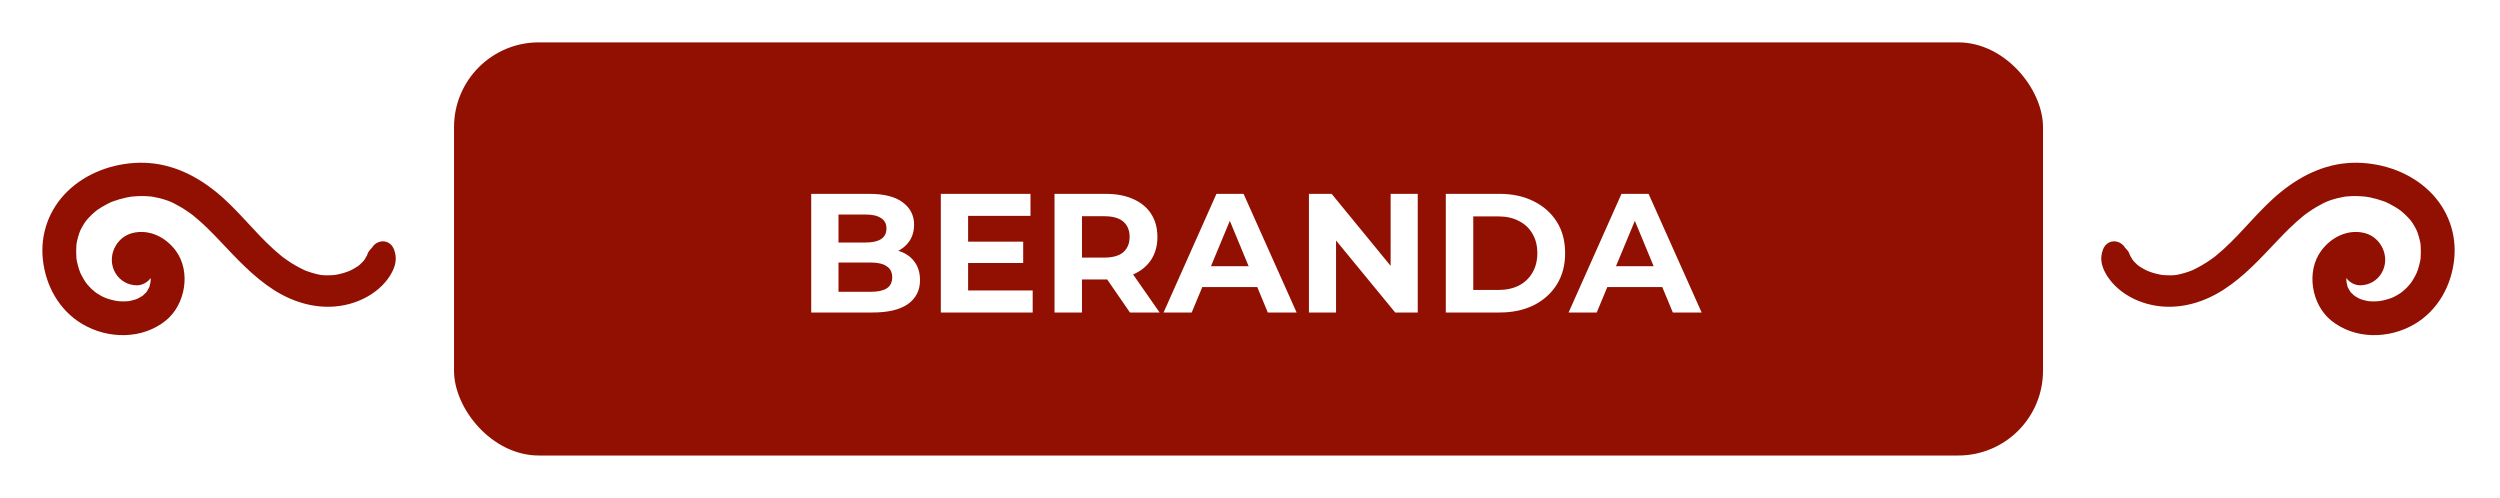 <svg width="236" height="47" viewBox="0 0 236 47" fill="none" xmlns="http://www.w3.org/2000/svg">
<g filter="url(#filter0_d_641_250)">
<path d="M35.184 19.312C35.302 19.153 35.184 19.304 35.125 19.367C35.004 19.503 34.868 19.639 34.776 19.797C34.695 19.933 34.662 20.095 34.596 20.235C34.606 20.217 34.717 20.022 34.629 20.14C34.555 20.235 34.511 20.364 34.445 20.463C34.367 20.581 34.253 20.695 34.415 20.518C34.342 20.599 34.275 20.684 34.198 20.761C34.121 20.838 34.044 20.916 33.959 20.989C33.904 21.037 33.845 21.085 33.79 21.133C33.878 21.059 33.952 21.019 33.815 21.107C33.62 21.232 33.433 21.354 33.227 21.46C33.124 21.515 33.017 21.56 32.91 21.611C33.179 21.486 32.881 21.619 32.77 21.659C32.528 21.747 32.278 21.821 32.024 21.876C31.906 21.902 31.788 21.924 31.67 21.946C31.641 21.953 31.435 21.983 31.63 21.957C31.825 21.931 31.564 21.964 31.527 21.964C31.266 21.983 31.004 21.997 30.743 21.99C30.622 21.99 30.504 21.976 30.383 21.968C30.349 21.968 30.147 21.95 30.342 21.968C30.537 21.986 30.287 21.957 30.247 21.95C29.978 21.898 29.717 21.836 29.455 21.755C29.29 21.707 29.128 21.652 28.966 21.593C28.896 21.567 28.83 21.541 28.76 21.512C28.532 21.42 28.94 21.596 28.716 21.49C28.142 21.218 27.597 20.908 27.079 20.544C26.957 20.46 26.839 20.375 26.722 20.287C26.582 20.184 26.711 20.283 26.736 20.301C26.677 20.257 26.622 20.209 26.563 20.165C26.317 19.963 26.074 19.757 25.839 19.543C23.936 17.822 22.395 15.735 20.397 14.116C18.307 12.424 15.879 11.309 13.145 11.364C10.68 11.416 8.182 12.31 6.393 14.039C4.605 15.768 3.799 18.108 4.042 20.463C4.3 22.958 5.573 25.283 7.766 26.586C10.183 28.021 13.436 28.061 15.662 26.251C17.512 24.75 18.035 21.641 16.611 19.691C15.68 18.414 14.12 17.604 12.52 17.994C10.919 18.384 10.032 20.287 10.889 21.766C11.313 22.494 12.082 22.928 12.917 22.932C13.752 22.936 14.547 22.196 14.51 21.339C14.473 20.482 13.811 19.753 12.917 19.746C13.163 19.746 13.377 19.878 13.55 20.04C13.369 19.871 13.704 20.309 13.723 20.371C13.627 20.062 13.7 20.758 13.723 20.43C13.723 20.463 13.631 20.828 13.712 20.581C13.634 20.817 13.524 20.93 13.336 21.074L13.447 21.012C13.259 21.089 13.255 21.1 13.428 21.048L13.263 21.078C13.447 21.085 13.439 21.078 13.237 21.052C13.373 21.074 13.502 21.114 13.631 21.159C13.292 21.041 13.675 21.206 13.73 21.236C14.046 21.39 13.531 21.012 13.767 21.262C13.815 21.313 13.87 21.372 13.925 21.416C14.186 21.652 13.77 21.129 13.943 21.435C13.995 21.527 14.05 21.622 14.105 21.714C14.289 22.02 14.021 21.383 14.109 21.729C14.127 21.799 14.153 21.865 14.171 21.935C14.19 22.005 14.205 22.075 14.219 22.145C14.249 22.321 14.245 22.288 14.208 22.042C14.264 22.053 14.201 22.586 14.208 22.645C14.238 22.858 14.297 22.262 14.216 22.605C14.19 22.711 14.168 22.822 14.138 22.928C14.12 22.995 14.087 23.201 14.032 23.245C14.135 23.16 14.157 22.998 14.057 23.171C14.002 23.271 13.954 23.37 13.896 23.466C13.855 23.528 13.815 23.591 13.77 23.653C13.91 23.48 13.921 23.462 13.811 23.594C13.73 23.675 13.292 24.051 13.631 23.808C13.41 23.966 13.182 24.095 12.943 24.22C13.233 24.069 12.979 24.205 12.891 24.235C12.784 24.271 12.678 24.305 12.571 24.334C12.442 24.371 12.31 24.393 12.177 24.422C11.993 24.452 12.001 24.452 12.199 24.422C12.107 24.433 12.019 24.437 11.927 24.444C11.699 24.455 11.471 24.455 11.243 24.437C11.18 24.433 10.739 24.363 11.118 24.43C10.982 24.404 10.845 24.382 10.709 24.349C10.485 24.297 10.264 24.231 10.043 24.157C9.992 24.139 9.587 23.955 9.914 24.113C9.789 24.054 9.668 23.995 9.547 23.929C9.315 23.804 9.094 23.657 8.881 23.502C9.197 23.73 8.73 23.363 8.645 23.282C8.472 23.116 8.314 22.932 8.156 22.752C8.417 23.05 8.163 22.759 8.119 22.693C8.053 22.594 7.987 22.494 7.924 22.395C7.799 22.192 7.696 21.979 7.585 21.766C7.413 21.427 7.644 21.99 7.585 21.766C7.56 21.67 7.516 21.578 7.482 21.486C7.405 21.262 7.343 21.034 7.291 20.802C7.273 20.724 7.258 20.647 7.243 20.57C7.229 20.493 7.214 20.415 7.203 20.334C7.232 20.563 7.236 20.585 7.214 20.404C7.184 19.963 7.184 19.54 7.214 19.102C7.236 18.701 7.14 19.451 7.218 19.054C7.236 18.958 7.254 18.859 7.273 18.763C7.328 18.513 7.398 18.263 7.479 18.02C7.505 17.95 7.659 17.579 7.49 17.958C7.523 17.884 7.556 17.811 7.589 17.741C7.692 17.523 7.81 17.314 7.939 17.111C8.005 17.008 8.075 16.913 8.145 16.813C8.115 16.858 7.935 17.064 8.123 16.843C8.31 16.622 8.505 16.409 8.719 16.21C8.796 16.14 9.278 15.739 8.969 15.978C9.168 15.827 9.377 15.684 9.591 15.555C9.771 15.445 9.955 15.342 10.143 15.246C10.257 15.187 10.371 15.136 10.485 15.08C10.768 14.944 10.253 15.165 10.639 15.021C11.062 14.863 11.497 14.738 11.938 14.646C12.063 14.62 12.192 14.598 12.321 14.576C12.744 14.495 11.986 14.598 12.416 14.562C12.674 14.54 12.931 14.518 13.193 14.51C13.454 14.503 13.711 14.51 13.969 14.528C14.076 14.536 14.182 14.543 14.293 14.554C14.385 14.565 14.676 14.617 14.326 14.554C14.838 14.646 15.334 14.76 15.823 14.937C15.857 14.948 16.265 15.114 15.989 14.996C16.125 15.055 16.261 15.117 16.394 15.183C16.615 15.294 16.832 15.412 17.045 15.537C17.277 15.673 17.505 15.82 17.729 15.975C17.832 16.044 17.928 16.118 18.031 16.188C18.175 16.298 18.189 16.306 18.072 16.214C18.149 16.276 18.226 16.335 18.303 16.398C19.19 17.119 19.992 17.932 20.776 18.76C22.347 20.419 23.892 22.112 25.831 23.359C27.969 24.731 30.534 25.368 33.021 24.683C34.147 24.374 35.232 23.793 36.063 22.965C36.45 22.579 36.799 22.119 37.042 21.626C37.377 20.938 37.473 20.312 37.204 19.576C36.858 18.62 35.743 18.524 35.158 19.308L35.184 19.312Z" fill="#911002"/>
<rect x="42.86" width="150" height="39" rx="8" fill="#911002"/>
<path d="M76.578 25.5V14.3H82.05C83.458 14.3 84.514 14.567 85.218 15.1C85.933 15.633 86.29 16.337 86.29 17.212C86.29 17.799 86.146 18.311 85.858 18.748C85.57 19.175 85.175 19.505 84.674 19.74C84.173 19.975 83.597 20.092 82.946 20.092L83.25 19.436C83.954 19.436 84.578 19.553 85.122 19.788C85.666 20.012 86.088 20.348 86.386 20.796C86.695 21.244 86.85 21.793 86.85 22.444C86.85 23.404 86.472 24.156 85.714 24.7C84.957 25.233 83.842 25.5 82.37 25.5H76.578ZM79.154 23.548H82.178C82.85 23.548 83.357 23.441 83.698 23.228C84.05 23.004 84.226 22.652 84.226 22.172C84.226 21.703 84.05 21.356 83.698 21.132C83.357 20.897 82.85 20.78 82.178 20.78H78.962V18.892H81.73C82.359 18.892 82.84 18.785 83.17 18.572C83.511 18.348 83.682 18.012 83.682 17.564C83.682 17.127 83.511 16.801 83.17 16.588C82.84 16.364 82.359 16.252 81.73 16.252H79.154V23.548ZM91.197 18.812H96.589V20.828H91.197V18.812ZM91.389 23.42H97.485V25.5H88.813V14.3H97.277V16.38H91.389V23.42ZM99.547 25.5V14.3H104.395C105.398 14.3 106.262 14.465 106.987 14.796C107.712 15.116 108.272 15.58 108.667 16.188C109.062 16.796 109.259 17.521 109.259 18.364C109.259 19.196 109.062 19.916 108.667 20.524C108.272 21.121 107.712 21.58 106.987 21.9C106.262 22.22 105.398 22.38 104.395 22.38H100.987L102.139 21.244V25.5H99.547ZM106.667 25.5L103.867 21.436H106.635L109.467 25.5H106.667ZM102.139 21.532L100.987 20.316H104.251C105.051 20.316 105.648 20.145 106.043 19.804C106.438 19.452 106.635 18.972 106.635 18.364C106.635 17.745 106.438 17.265 106.043 16.924C105.648 16.583 105.051 16.412 104.251 16.412H100.987L102.139 15.18V21.532ZM109.841 25.5L114.833 14.3H117.393L122.401 25.5H119.681L115.585 15.612H116.609L112.497 25.5H109.841ZM112.337 23.1L113.025 21.132H118.785L119.489 23.1H112.337ZM123.563 25.5V14.3H125.707L132.315 22.364H131.275V14.3H133.835V25.5H131.707L125.083 17.436H126.123V25.5H123.563ZM136.484 25.5V14.3H141.572C142.788 14.3 143.86 14.535 144.788 15.004C145.716 15.463 146.442 16.108 146.964 16.94C147.487 17.772 147.748 18.759 147.748 19.9C147.748 21.031 147.487 22.017 146.964 22.86C146.442 23.692 145.716 24.343 144.788 24.812C143.86 25.271 142.788 25.5 141.572 25.5H136.484ZM139.076 23.372H141.444C142.191 23.372 142.836 23.233 143.38 22.956C143.935 22.668 144.362 22.263 144.66 21.74C144.97 21.217 145.124 20.604 145.124 19.9C145.124 19.185 144.97 18.572 144.66 18.06C144.362 17.537 143.935 17.137 143.38 16.86C142.836 16.572 142.191 16.428 141.444 16.428H139.076V23.372ZM148.075 25.5L153.067 14.3H155.627L160.635 25.5H157.915L153.819 15.612H154.843L150.731 25.5H148.075ZM150.571 23.1L151.259 21.132H157.019L157.723 23.1H150.571Z" fill="white"/>
<path d="M200.535 19.312C200.417 19.153 200.535 19.304 200.594 19.367C200.715 19.503 200.851 19.639 200.943 19.797C201.024 19.933 201.057 20.095 201.124 20.235C201.113 20.217 201.002 20.022 201.091 20.14C201.164 20.235 201.208 20.364 201.275 20.463C201.352 20.581 201.466 20.695 201.304 20.518C201.378 20.599 201.444 20.684 201.521 20.761C201.598 20.838 201.676 20.916 201.76 20.989C201.815 21.037 201.874 21.085 201.93 21.133C201.841 21.059 201.768 21.019 201.904 21.107C202.099 21.232 202.286 21.354 202.492 21.46C202.595 21.515 202.702 21.56 202.809 21.611C202.54 21.486 202.838 21.619 202.949 21.659C203.192 21.747 203.442 21.821 203.696 21.876C203.813 21.902 203.931 21.924 204.049 21.946C204.078 21.953 204.284 21.983 204.089 21.957C203.894 21.931 204.155 21.964 204.192 21.964C204.454 21.983 204.715 21.997 204.976 21.99C205.097 21.99 205.215 21.976 205.337 21.968C205.37 21.968 205.572 21.95 205.377 21.968C205.182 21.986 205.432 21.957 205.473 21.95C205.741 21.898 206.003 21.836 206.264 21.755C206.429 21.707 206.591 21.652 206.753 21.593C206.823 21.567 206.889 21.541 206.959 21.512C207.187 21.42 206.779 21.596 207.003 21.49C207.577 21.218 208.122 20.908 208.641 20.544C208.762 20.46 208.88 20.375 208.998 20.287C209.137 20.184 209.009 20.283 208.983 20.301C209.042 20.257 209.097 20.209 209.156 20.165C209.402 19.963 209.645 19.757 209.881 19.543C211.783 17.822 213.324 15.735 215.322 14.116C217.412 12.424 219.841 11.309 222.574 11.364C225.039 11.416 227.538 12.31 229.326 14.039C231.114 15.768 231.92 18.108 231.677 20.463C231.419 22.958 230.146 25.283 227.953 26.586C225.536 28.021 222.284 28.061 220.058 26.251C218.207 24.75 217.684 21.641 219.108 19.691C220.039 18.414 221.599 17.604 223.2 17.994C224.8 18.384 225.687 20.287 224.83 21.766C224.407 22.494 223.638 22.928 222.802 22.932C221.967 22.936 221.172 22.196 221.209 21.339C221.246 20.482 221.908 19.753 222.802 19.746C222.556 19.746 222.342 19.878 222.17 20.04C222.35 19.871 222.015 20.309 221.997 20.371C222.092 20.062 222.019 20.758 221.997 20.43C221.997 20.463 222.089 20.828 222.008 20.581C222.085 20.817 222.195 20.93 222.383 21.074L222.273 21.012C222.46 21.089 222.464 21.1 222.291 21.048L222.456 21.078C222.273 21.085 222.28 21.078 222.482 21.052C222.346 21.074 222.217 21.114 222.089 21.159C222.427 21.041 222.044 21.206 221.989 21.236C221.673 21.39 222.188 21.012 221.952 21.262C221.905 21.313 221.849 21.372 221.794 21.416C221.533 21.652 221.949 21.129 221.776 21.435C221.724 21.527 221.669 21.622 221.614 21.714C221.43 22.02 221.699 21.383 221.61 21.729C221.592 21.799 221.566 21.865 221.548 21.935C221.529 22.005 221.515 22.075 221.5 22.145C221.47 22.321 221.474 22.288 221.511 22.042C221.456 22.053 221.518 22.586 221.511 22.645C221.481 22.858 221.423 22.262 221.504 22.605C221.529 22.711 221.551 22.822 221.581 22.928C221.599 22.995 221.632 23.201 221.688 23.245C221.584 23.16 221.562 22.998 221.662 23.171C221.717 23.271 221.765 23.37 221.824 23.466C221.864 23.528 221.905 23.591 221.949 23.653C221.809 23.48 221.798 23.462 221.908 23.594C221.989 23.675 222.427 24.051 222.089 23.808C222.309 23.966 222.537 24.095 222.777 24.22C222.486 24.069 222.74 24.205 222.828 24.235C222.935 24.271 223.041 24.305 223.148 24.334C223.277 24.371 223.409 24.393 223.542 24.422C223.726 24.452 223.718 24.452 223.52 24.422C223.612 24.433 223.7 24.437 223.792 24.444C224.02 24.455 224.248 24.455 224.476 24.437C224.539 24.433 224.981 24.363 224.602 24.43C224.738 24.404 224.874 24.382 225.01 24.349C225.234 24.297 225.455 24.231 225.676 24.157C225.727 24.139 226.132 23.955 225.805 24.113C225.93 24.054 226.051 23.995 226.173 23.929C226.404 23.804 226.625 23.657 226.839 23.502C226.522 23.73 226.989 23.363 227.074 23.282C227.247 23.116 227.405 22.932 227.563 22.752C227.302 23.05 227.556 22.759 227.6 22.693C227.666 22.594 227.733 22.494 227.795 22.395C227.92 22.192 228.023 21.979 228.134 21.766C228.307 21.427 228.075 21.99 228.134 21.766C228.159 21.67 228.204 21.578 228.237 21.486C228.314 21.262 228.377 21.034 228.428 20.802C228.446 20.724 228.461 20.647 228.476 20.57C228.491 20.493 228.505 20.415 228.516 20.334C228.487 20.563 228.483 20.585 228.505 20.404C228.535 19.963 228.535 19.54 228.505 19.102C228.483 18.701 228.579 19.451 228.502 19.054C228.483 18.958 228.465 18.859 228.446 18.763C228.391 18.513 228.321 18.263 228.24 18.02C228.215 17.95 228.06 17.579 228.229 17.958C228.196 17.884 228.163 17.811 228.13 17.741C228.027 17.523 227.909 17.314 227.781 17.111C227.714 17.008 227.644 16.913 227.574 16.813C227.604 16.858 227.784 17.064 227.597 16.843C227.409 16.622 227.214 16.409 227 16.21C226.923 16.14 226.441 15.739 226.75 15.978C226.552 15.827 226.342 15.684 226.128 15.555C225.948 15.445 225.764 15.342 225.577 15.246C225.463 15.187 225.348 15.136 225.234 15.08C224.951 14.944 225.466 15.165 225.08 15.021C224.657 14.863 224.223 14.738 223.781 14.646C223.656 14.62 223.527 14.598 223.398 14.576C222.975 14.495 223.733 14.598 223.303 14.562C223.045 14.54 222.788 14.518 222.526 14.51C222.265 14.503 222.008 14.51 221.75 14.528C221.643 14.536 221.537 14.543 221.426 14.554C221.334 14.565 221.044 14.617 221.393 14.554C220.882 14.646 220.385 14.76 219.896 14.937C219.863 14.948 219.454 15.114 219.73 14.996C219.594 15.055 219.458 15.117 219.325 15.183C219.105 15.294 218.888 15.412 218.674 15.537C218.442 15.673 218.214 15.82 217.99 15.975C217.887 16.044 217.791 16.118 217.688 16.188C217.545 16.298 217.53 16.306 217.648 16.214C217.57 16.276 217.493 16.335 217.416 16.398C216.529 17.119 215.727 17.932 214.943 18.76C213.372 20.419 211.827 22.112 209.888 23.359C207.75 24.731 205.186 25.368 202.698 24.683C201.573 24.374 200.487 23.793 199.656 22.965C199.269 22.579 198.92 22.119 198.677 21.626C198.342 20.938 198.246 20.312 198.515 19.576C198.861 18.62 199.976 18.524 200.561 19.308L200.535 19.312Z" fill="#911002"/>
</g>
<defs>
<filter id="filter0_d_641_250" x="-1.52588e-05" y="0" width="235.719" height="47" filterUnits="userSpaceOnUse" color-interpolation-filters="sRGB">
<feFlood flood-opacity="0" result="BackgroundImageFix"/>
<feColorMatrix in="SourceAlpha" type="matrix" values="0 0 0 0 0 0 0 0 0 0 0 0 0 0 0 0 0 0 127 0" result="hardAlpha"/>
<feOffset dy="4"/>
<feGaussianBlur stdDeviation="2"/>
<feComposite in2="hardAlpha" operator="out"/>
<feColorMatrix type="matrix" values="0 0 0 0 0 0 0 0 0 0 0 0 0 0 0 0 0 0 0.25 0"/>
<feBlend mode="normal" in2="BackgroundImageFix" result="effect1_dropShadow_641_250"/>
<feBlend mode="normal" in="SourceGraphic" in2="effect1_dropShadow_641_250" result="shape"/>
</filter>
</defs>
</svg>
